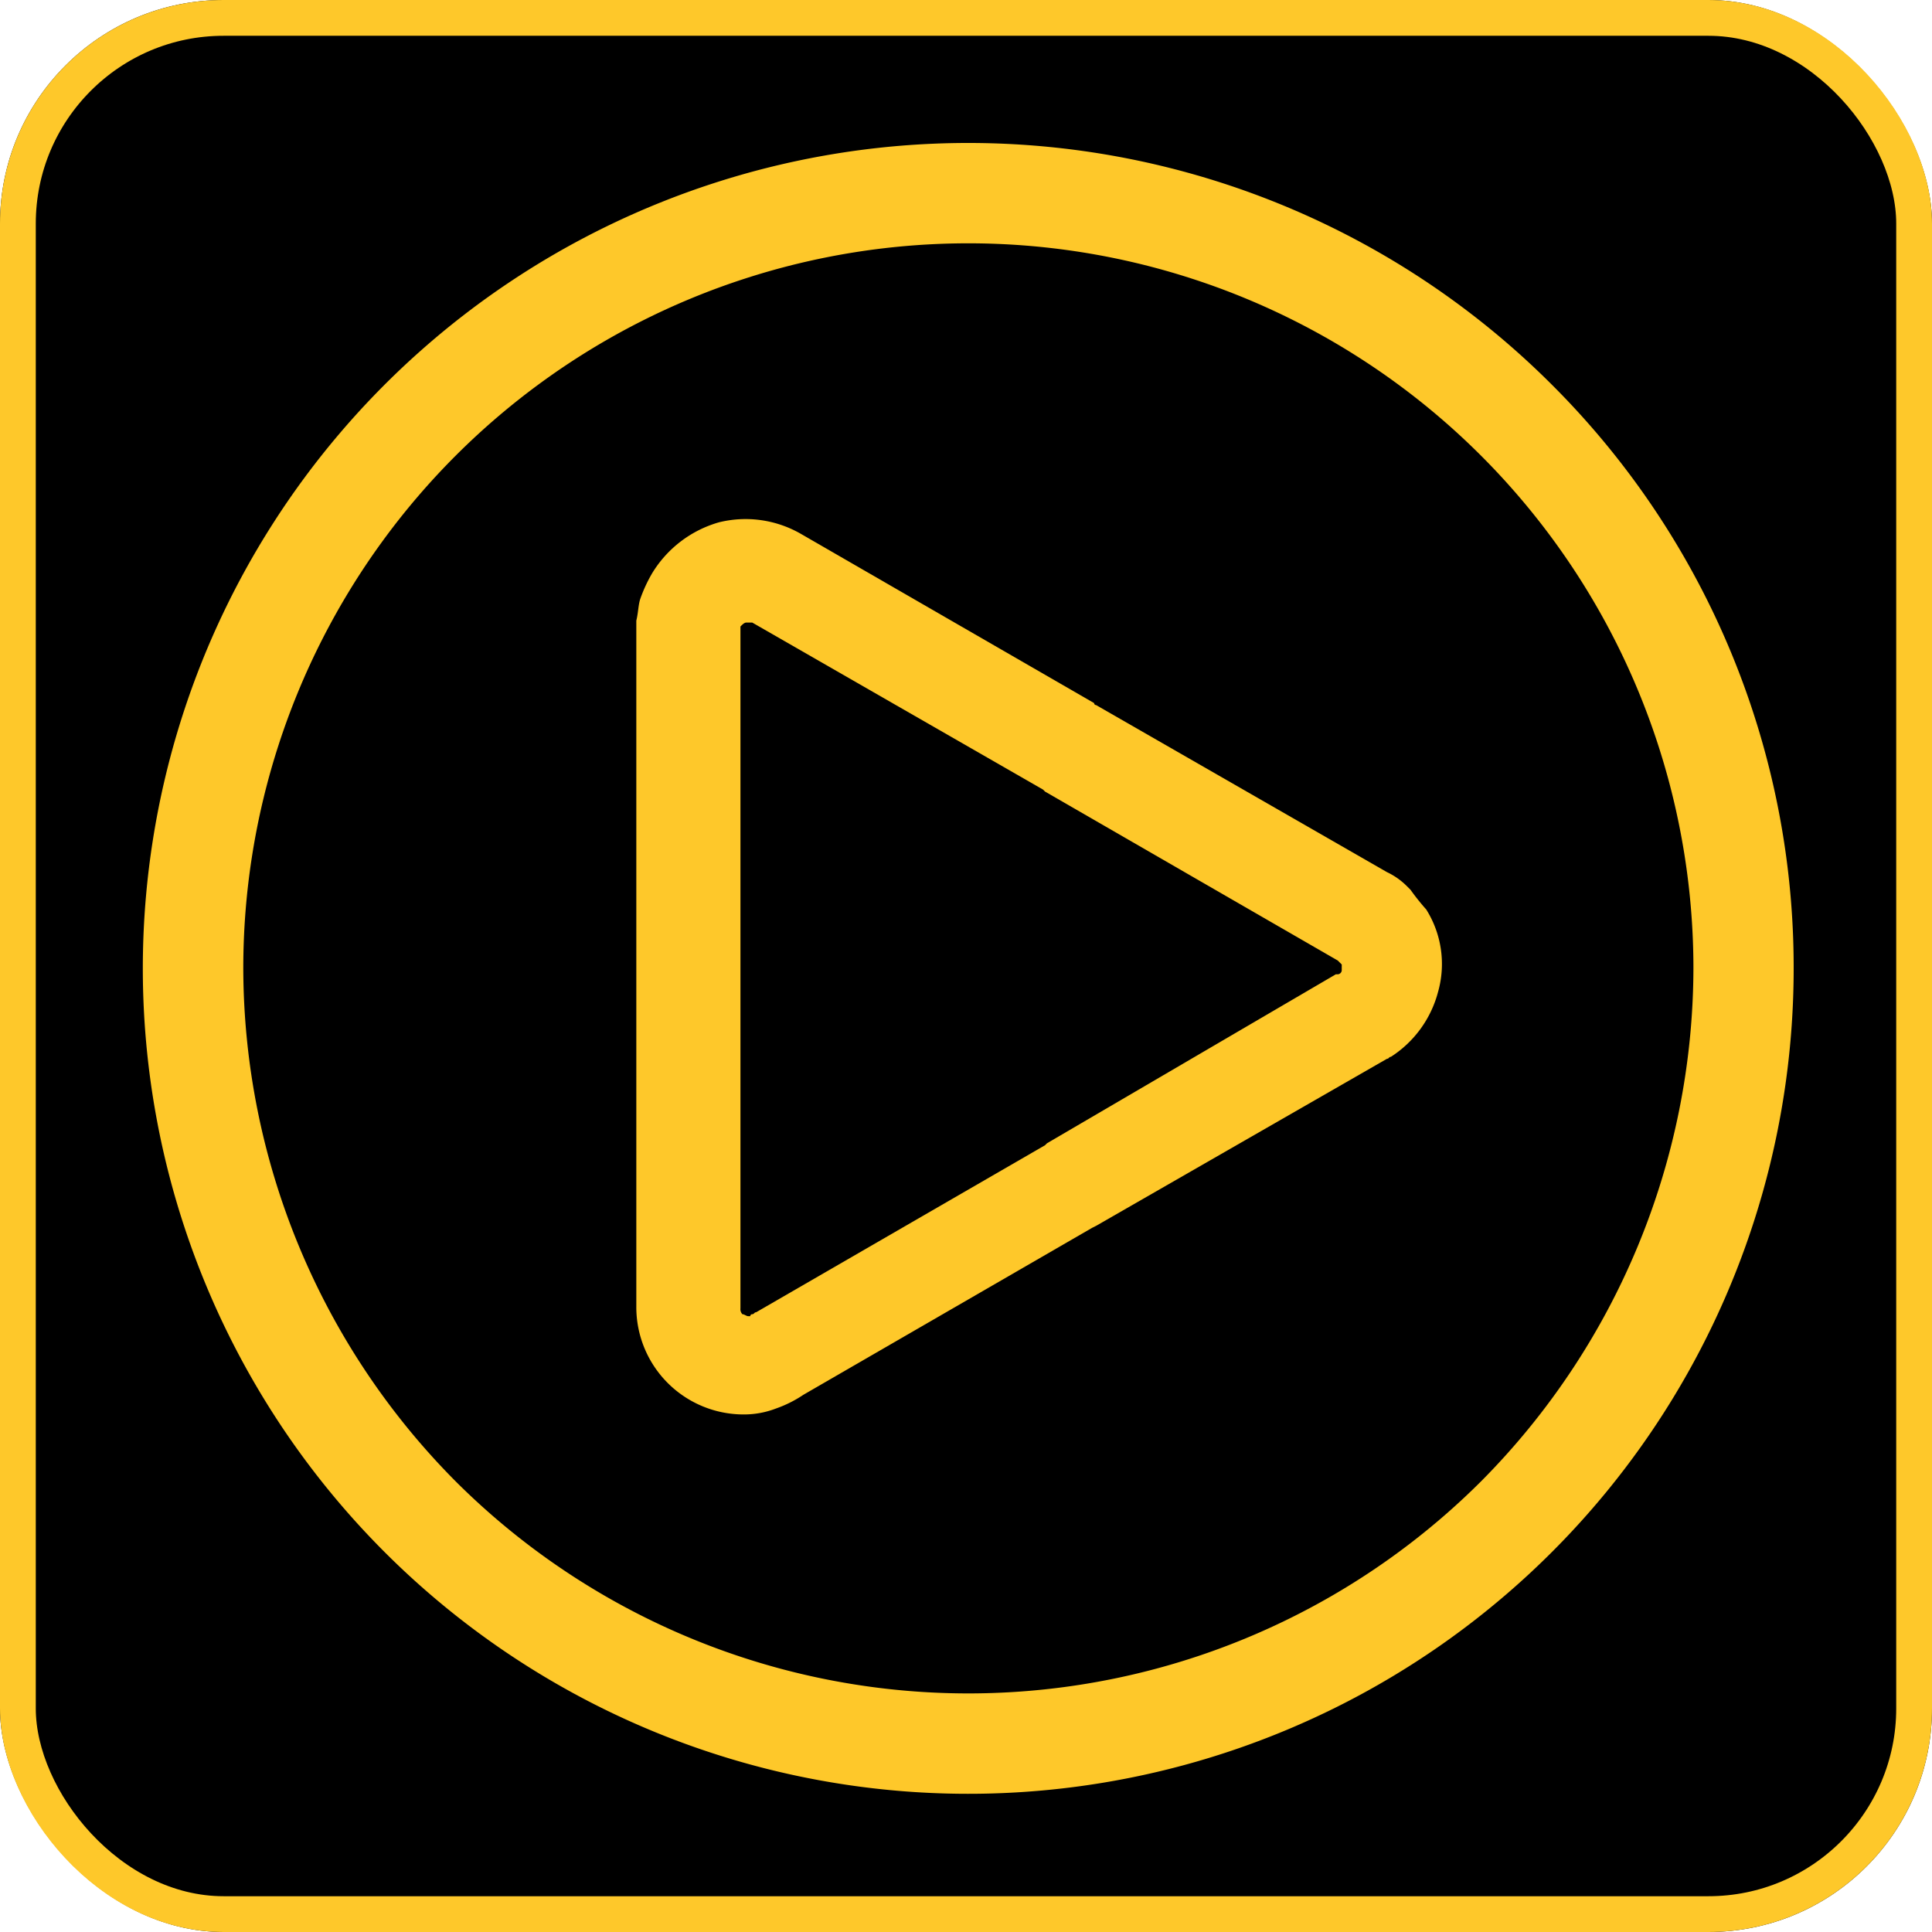 <svg xmlns="http://www.w3.org/2000/svg" width="216" height="216" viewBox="0 0 216 216">
  <g id="botao-play" transform="translate(16 16)">
    <g id="iconeInscricoes" transform="translate(-16 -16)" stroke="#fec82a" stroke-width="4">
      <rect width="216" height="216" rx="25" stroke="none"/>
      <rect x="2" y="2" width="212" height="212" rx="23" fill="none"/>
    </g>
    <g id="Group_2" data-name="Group 2">
      <g id="Group_1" data-name="Group 1">
        <path id="Path_26" data-name="Path 26" d="M157.513,27.021a92.283,92.283,0,1,0,27.021,65.246A91.978,91.978,0,0,0,157.513,27.021ZM149.6,149.6a81.146,81.146,0,0,1-114.675,0A81.6,81.6,0,0,1,11.2,92.267a81.063,81.063,0,1,1,162.127,0A81.6,81.6,0,0,1,149.6,149.6Z" fill="#fec82a"/>
      </g>
    </g>
    <g id="Group_4" data-name="Group 4" transform="translate(55.141 42.057)">
      <g id="Group_3" data-name="Group 3">
        <path id="Path_27" data-name="Path 27" d="M188.713,120.2a25.239,25.239,0,0,1-1.757-2.2l-.439-.439a7.89,7.89,0,0,0-2.2-1.538L151.806,97.35a.215.215,0,0,1-.22-.22L118.853,78.238a12.4,12.4,0,0,0-9.227-1.318,12.872,12.872,0,0,0-7.469,5.712,16.564,16.564,0,0,0-1.318,2.856c-.22.659-.22,1.538-.439,2.417v76.67a12,12,0,0,0,12.083,12.083A9.949,9.949,0,0,0,116,176a13.421,13.421,0,0,0,3.076-1.538l32.294-18.673.439-.22,32.513-18.673c.22,0,.22-.22.439-.22a12.346,12.346,0,0,0,5.272-7.25A11.459,11.459,0,0,0,188.713,120.2Zm-9.446,6.81a.473.473,0,0,1-.439.439h-.22L146.314,146.34l-.22.22L113.8,165.232c-.22,0-.22.22-.439.22a.215.215,0,0,0-.22.22h-.22c-.22,0-.439-.22-.659-.22a.807.807,0,0,1-.22-.659V88.563c.22-.22.439-.439.659-.439h.659L145.875,106.8l.22.22,32.733,18.893.22.22.22.22Q179.267,126.678,179.267,127.007Z" transform="translate(-100.4 -76.578)" fill="#fec82a"/>
      </g>
    </g>
  </g>
</svg>
